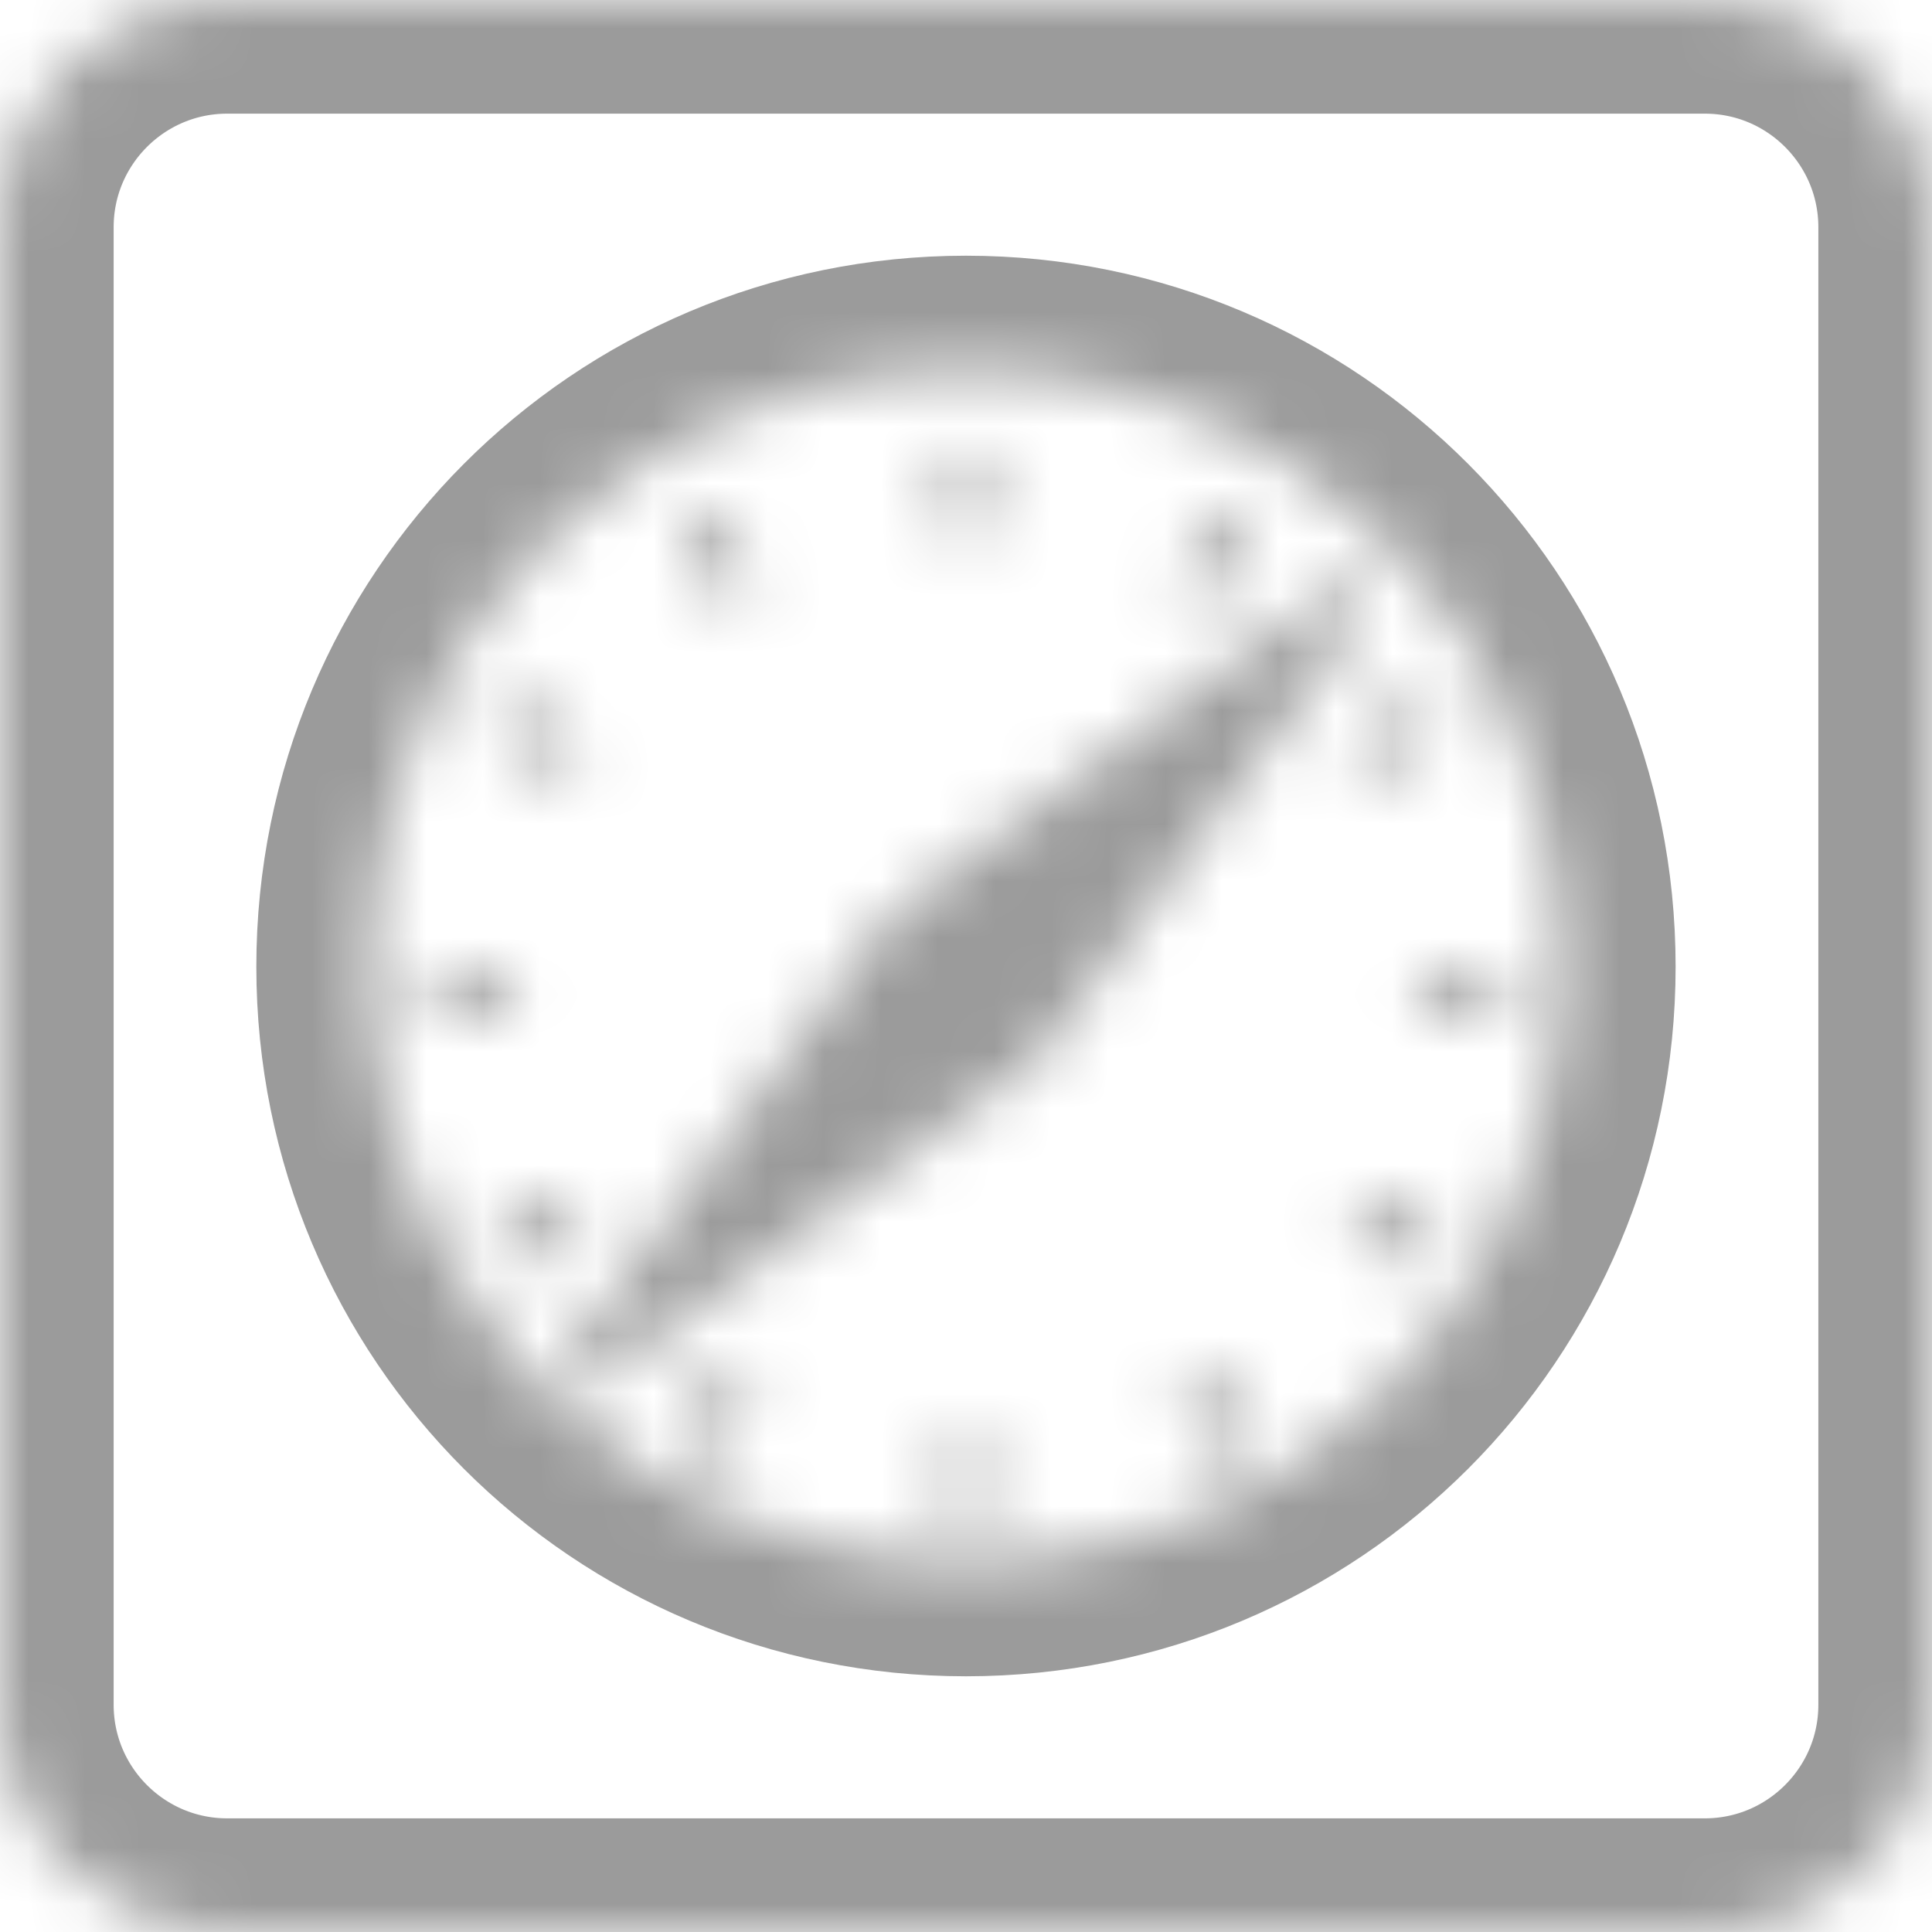 <?xml version="1.0" encoding="UTF-8"?>
<svg width="34px" height="34px" viewBox="0 0 34 34" version="1.1" xmlns="http://www.w3.org/2000/svg" xmlns:xlink="http://www.w3.org/1999/xlink">
    <!-- Generator: Sketch 42 (36781) - http://www.bohemiancoding.com/sketch -->
    <title>Combined Shape</title>
    <desc>Created with Sketch.</desc>
    <defs>
        <path d="M0,4 C0,1.791 1.792,0 4,0 L30,0 C32.209,0 34,1.792 34,4 L34,30 C34,32.209 32.208,34 30,34 L4,34 C1.791,34 0,32.208 0,30 L0,4 Z M17,6.5 C11.191,6.5 6.511,11.203 6.511,17.012 C6.511,22.82 11.191,27.5 17,27.5 C22.808,27.5 27.488,22.82 27.488,17.012 C27.488,11.203 22.808,6.5 17,6.5 Z M16.638,7.925 L17.362,7.925 L17.362,9.374 L16.638,9.374 L16.638,7.925 Z M12.608,9.001 L13.332,10.257 L12.698,10.62 L11.974,9.363 L12.608,9.001 Z M21.392,9.001 L22.026,9.363 L21.302,10.62 L20.668,10.257 L21.392,9.001 Z M23.441,10.381 C23.649,10.323 23.662,10.259 23.894,10.425 C24.011,10.549 24.054,10.751 23.951,10.891 L18.313,18.577 C18.291,18.608 18.264,18.634 18.234,18.656 L10.559,24.283 C10.421,24.379 10.217,24.362 10.097,24.245 C9.978,24.128 9.955,23.924 10.049,23.784 L15.687,16.098 C15.709,16.068 15.736,16.042 15.766,16.019 L23.441,10.381 Z M9.02,12.317 L10.276,13.042 L9.914,13.664 L8.657,12.94 L9.02,12.317 Z M24.98,12.317 L25.343,12.94 L24.086,13.664 L23.724,13.042 L24.98,12.317 Z M7.582,16.981 L9.031,16.981 L9.031,17.705 L7.582,17.705 L7.582,16.981 Z M24.969,16.981 L26.418,16.981 L26.418,17.705 L24.969,17.705 L24.969,16.981 Z M9.914,21.011 L10.276,21.634 L9.02,22.358 L8.657,21.736 L9.914,21.011 Z M24.086,21.011 L25.343,21.736 L24.98,22.358 L23.724,21.634 L24.086,21.011 Z M12.698,24.056 L13.332,24.419 L12.608,25.675 L11.974,25.313 L12.698,24.056 Z M21.302,24.056 L22.026,25.313 L21.392,25.675 L20.668,24.419 L21.302,24.056 Z M16.638,25.313 L17.362,25.313 L17.362,26.762 L16.638,26.762 L16.638,25.313 Z" id="path-1"></path>
        <mask id="mask-2" maskContentUnits="userSpaceOnUse" maskUnits="objectBoundingBox" x="0" y="0" width="34" height="34" fill="white">
            <use xlink:href="#path-1"></use>
        </mask>
    </defs>
    <g id="Page-2" stroke="none" stroke-width="1" fill="none" fill-rule="evenodd">
        <use id="Combined-Shape" stroke="#9B9B9B" mask="url(#mask-2)" stroke-width="4" xlink:href="#path-1"></use>
    </g>
</svg>